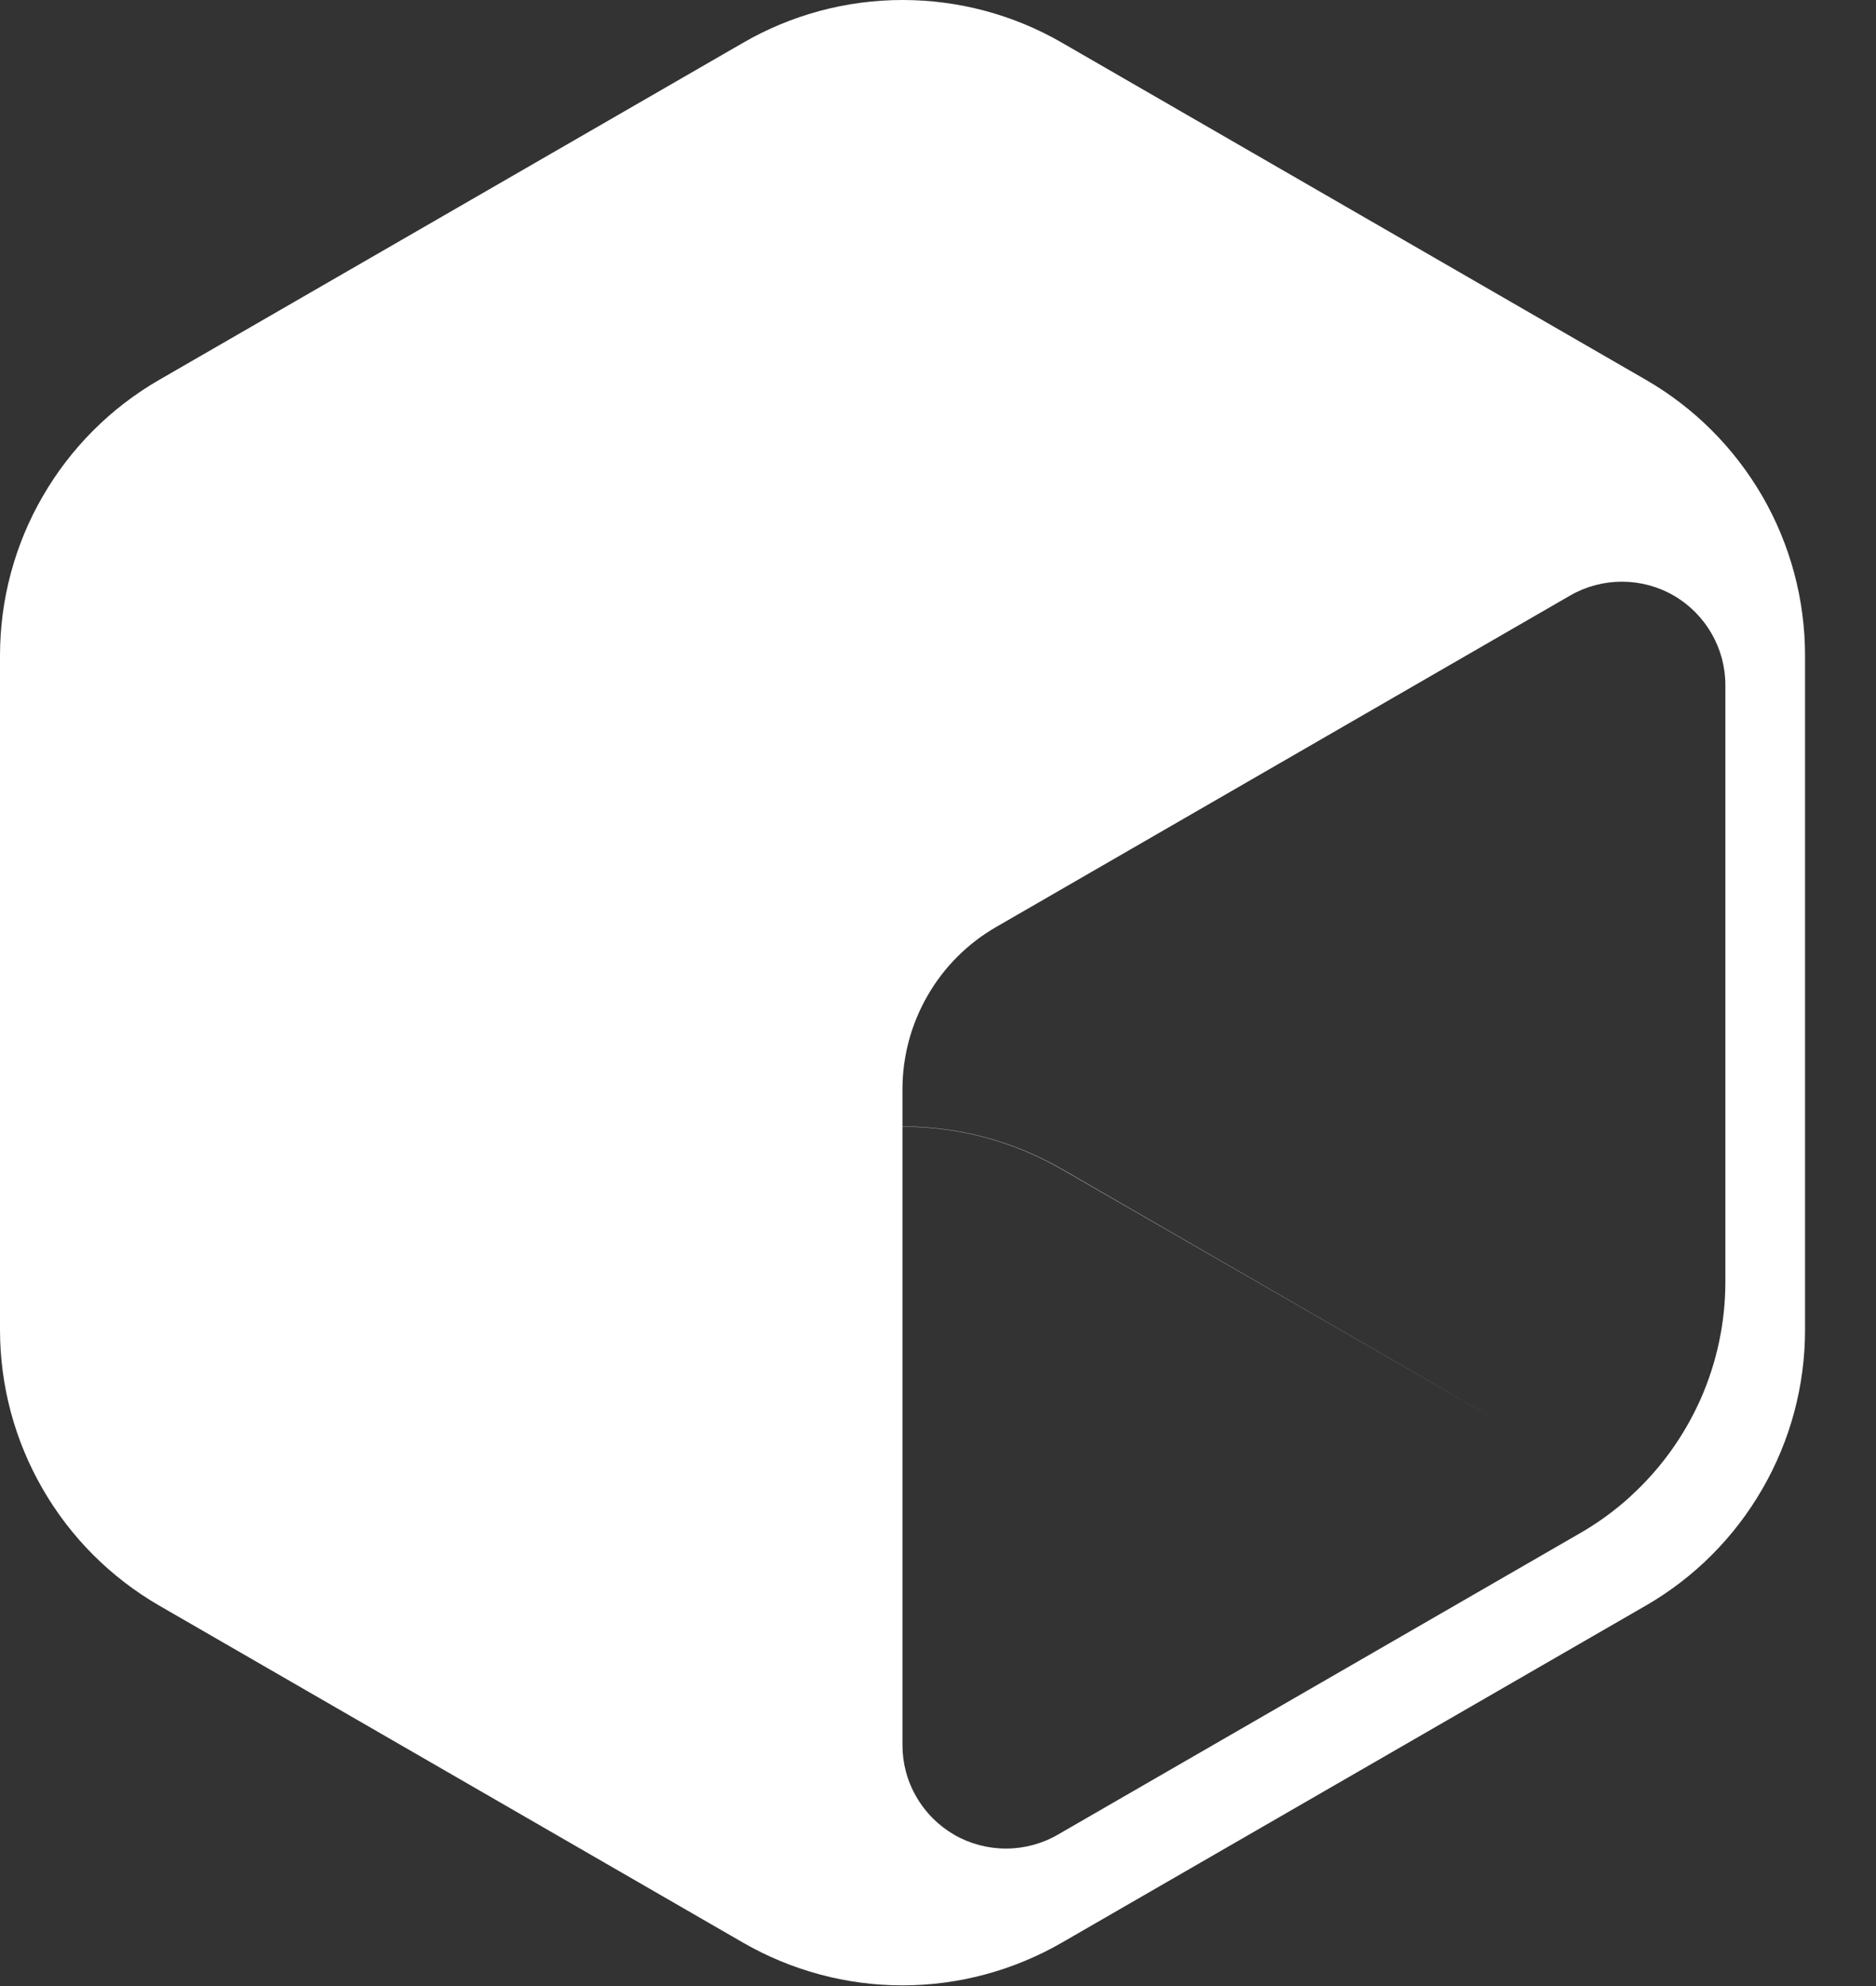 <svg width="17" height="18" viewBox="0 0 17 18" fill="none" xmlns="http://www.w3.org/2000/svg">
	<rect x="0" y="0" width="17" height="18" fill="#333333" stroke="none"/>
	<g clip-path="url(#clip0)">
		<path fill-rule="evenodd" clip-rule="evenodd" d="M0 5.942V12.052C7.79887e-05 12.559 0.133 13.056 0.387 13.495C0.64 13.934 1.004 14.298 1.443 14.552L6.734 17.607C7.173 17.86 7.671 17.994 8.178 17.994C8.685 17.994 9.183 17.86 9.622 17.607L14.914 14.552C15.353 14.299 15.717 13.934 15.97 13.495C16.224 13.056 16.357 12.559 16.357 12.052V5.942C16.357 5.435 16.224 4.937 15.971 4.499C15.717 4.06 15.353 3.695 14.914 3.442L9.623 0.387C9.184 0.133 8.686 0 8.179 0C7.672 0 7.174 0.133 6.735 0.387L1.444 3.442C1.005 3.695 0.64 4.06 0.387 4.499C0.133 4.937 4.45481e-05 5.435 0 5.942ZM15.409 12.684C15.259 13.02 15.042 13.32 14.769 13.567L14.77 13.567C14.632 13.692 14.482 13.801 14.321 13.894L9.584 16.629C9.442 16.711 9.28 16.754 9.116 16.754C8.951 16.754 8.789 16.711 8.647 16.629C8.504 16.546 8.386 16.428 8.304 16.285C8.221 16.143 8.178 15.981 8.178 15.817V10.211C8.685 10.211 9.183 10.344 9.622 10.598L13.713 12.957L9.622 10.595C9.183 10.342 8.685 10.209 8.178 10.209V9.872C8.178 9.574 8.257 9.281 8.406 9.023C8.555 8.764 8.769 8.55 9.028 8.401L14.229 5.397C14.371 5.315 14.533 5.272 14.697 5.272C14.862 5.272 15.024 5.315 15.166 5.397C15.309 5.48 15.427 5.598 15.509 5.741C15.592 5.883 15.635 6.045 15.635 6.209V11.618C15.635 11.985 15.558 12.348 15.409 12.684Z" fill="white"/>
	</g>
	<defs>
		<clipPath id="clip0">
			<rect width="16.376" height="18" fill="white"/>
		</clipPath>
	</defs>
</svg>
